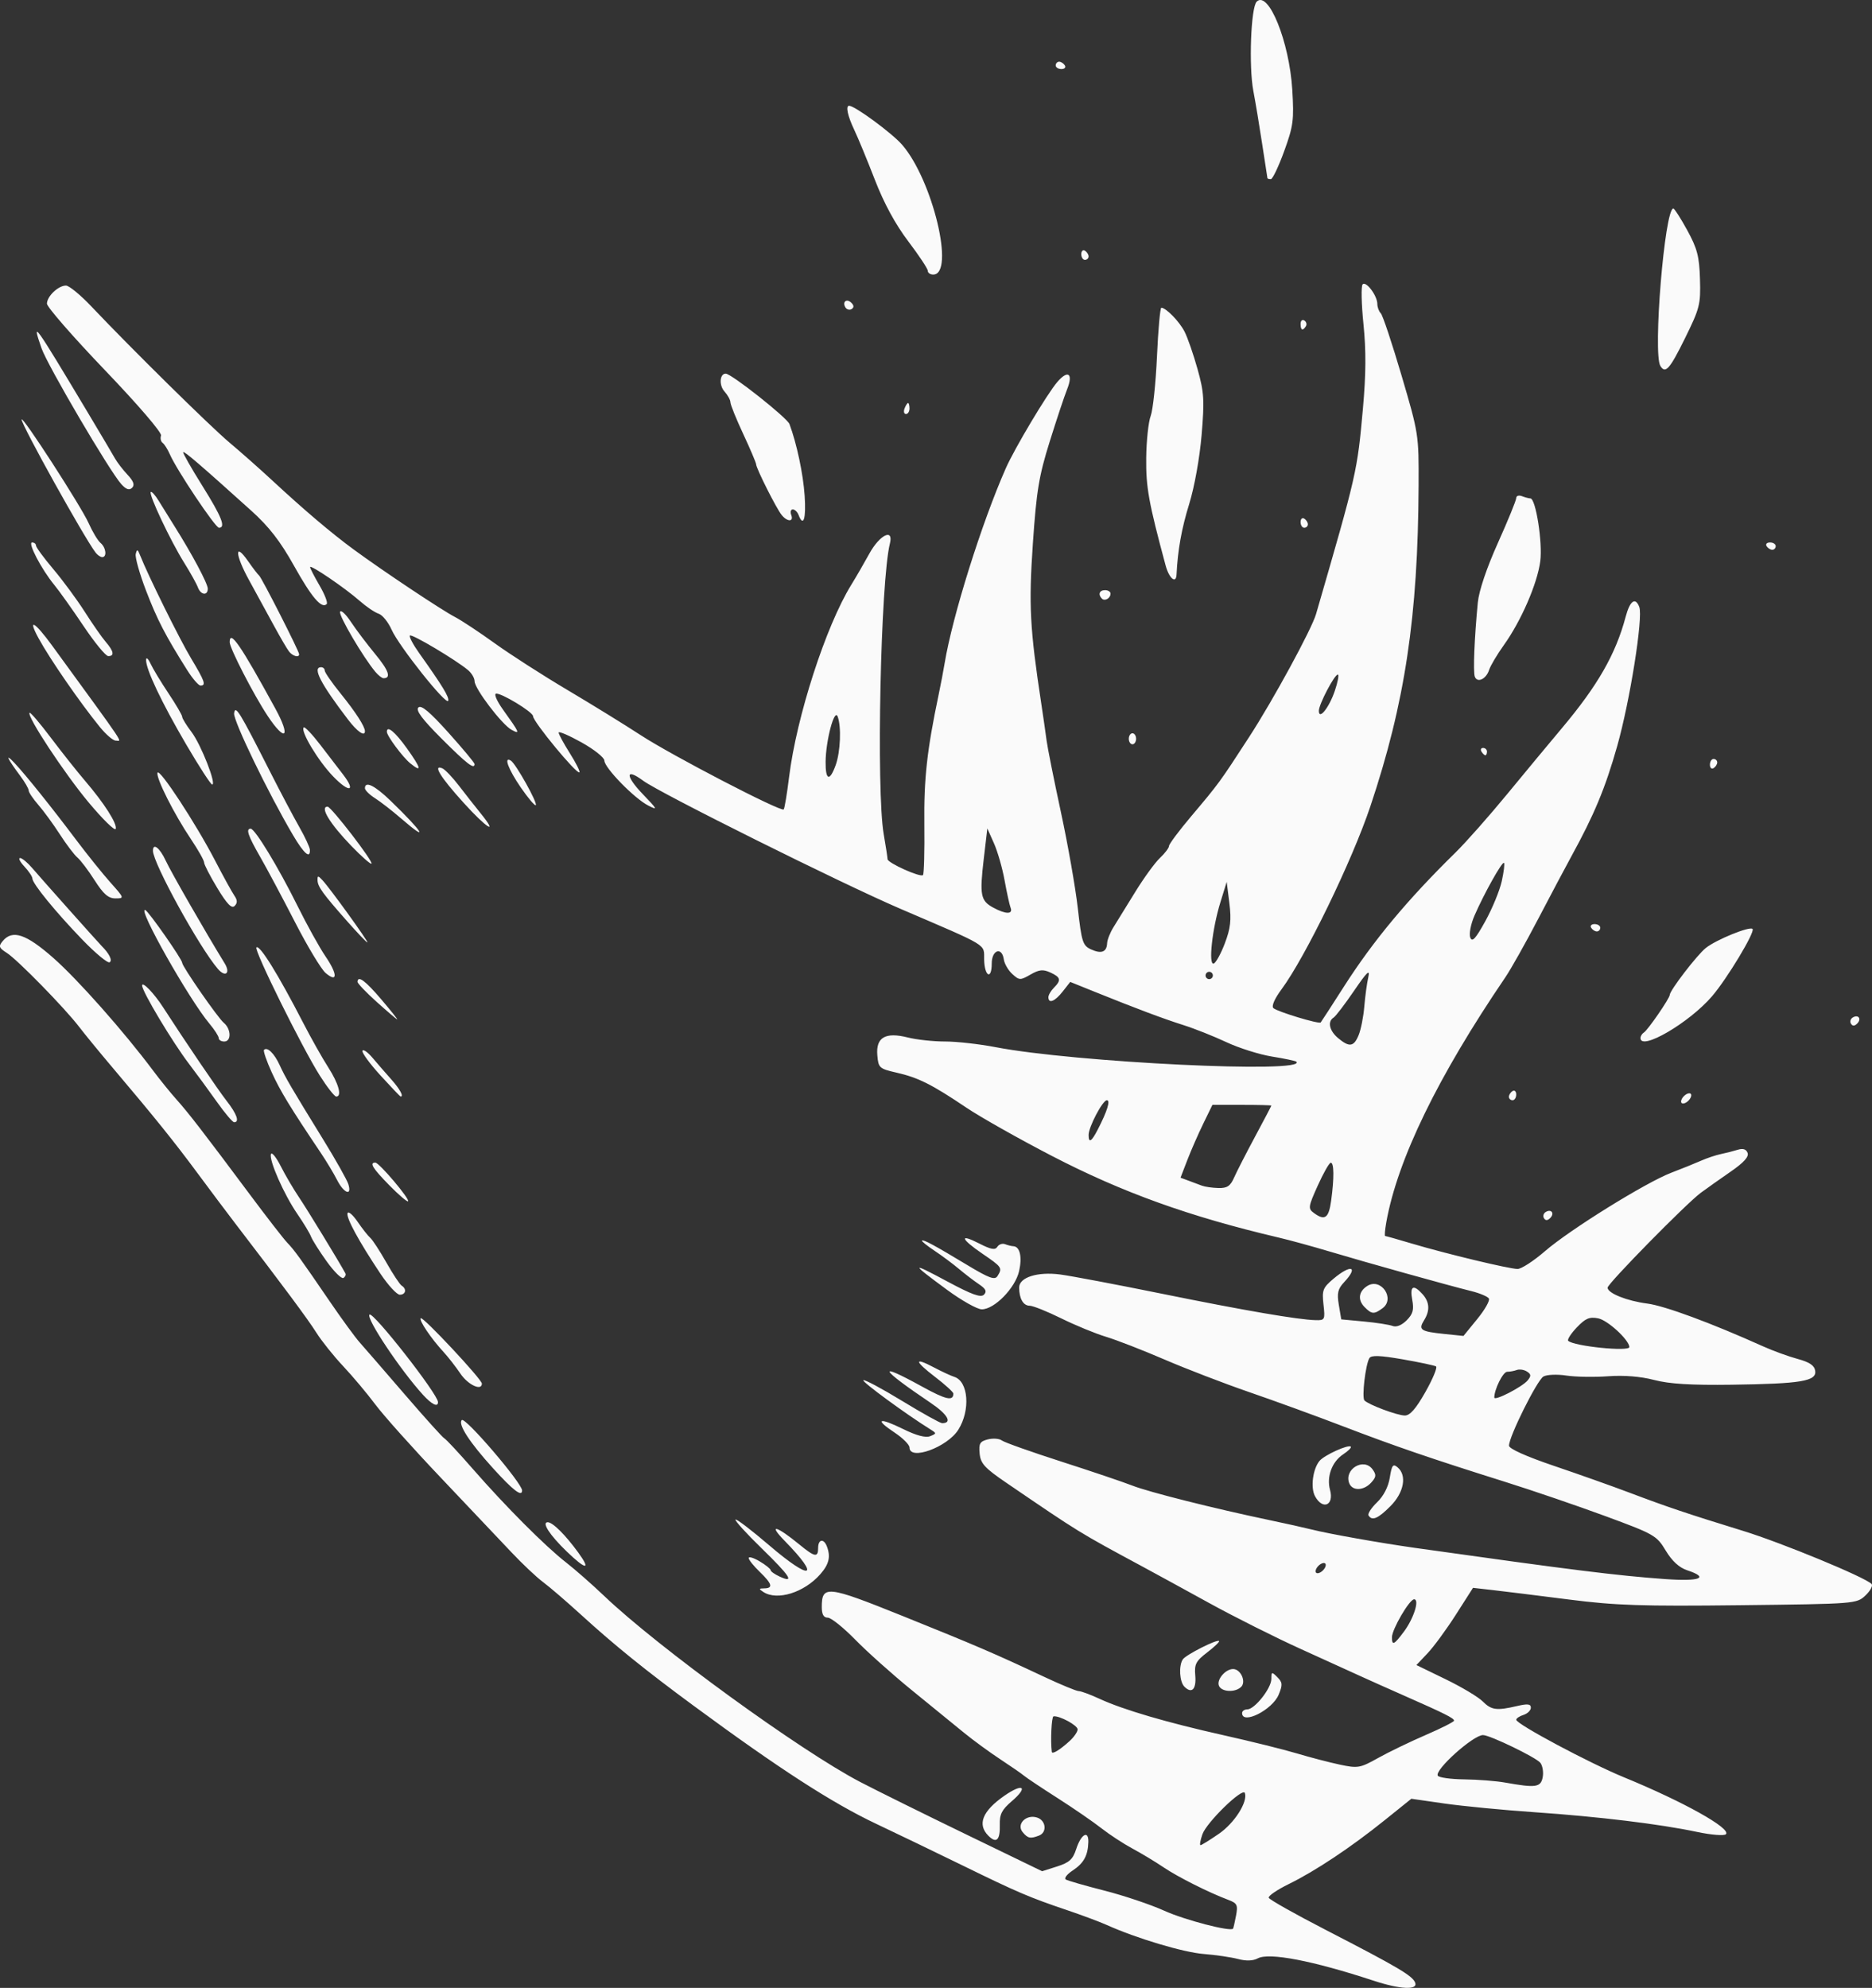 <?xml version="1.0" encoding="UTF-8" standalone="no"?>
<!-- Created with Inkscape (http://www.inkscape.org/) -->

<svg
   xmlns:dc="http://purl.org/dc/elements/1.1/"
   xmlns:cc="http://creativecommons.org/ns#"
   xmlns:rdf="http://www.w3.org/1999/02/22-rdf-syntax-ns#"
   xmlns:svg="http://www.w3.org/2000/svg"
   xmlns="http://www.w3.org/2000/svg"
   xmlns:sodipodi="http://sodipodi.sourceforge.net/DTD/sodipodi-0.dtd"
   xmlns:inkscape="http://www.inkscape.org/namespaces/inkscape"
   version="1.1"
   id="svg3767"
   width="650"
   height="690"
   viewBox="0 0 650 690"
   sodipodi:docname="fire_white.svg"
   inkscape:version="0.92.4 (5da689c313, 2019-01-14)">
  <rect x="0" y="0" width="650" height="690" fill="#333333" stroke="none"/>
  <defs
     id="defs3771" />
  <sodipodi:namedview
     pagecolor="#ffffff"
     bordercolor="#666666"
     borderopacity="1"
     objecttolerance="10"
     gridtolerance="10"
     guidetolerance="10"
     inkscape:pageopacity="0"
     inkscape:pageshadow="2"
     inkscape:window-width="1920"
     inkscape:window-height="1016"
     id="namedview3769"
     showgrid="false"
     inkscape:zoom="0.34291444"
     inkscape:cx="-104.37595"
     inkscape:cy="336.03589"
     inkscape:window-x="0"
     inkscape:window-y="27"
     inkscape:window-maximized="1"
     inkscape:current-layer="svg3767" />
  <path
     style="fill:#fafafa;fill-opacity:1;stroke-width:1.271"
     d="m 476.972,687.515 c -21.069,-6.937 -36.306,-9.877 -40.239,-7.764 -1.655,0.889 -4.055,0.969 -6.853,0.228 -2.368,-0.627 -7.732,-1.412 -11.92,-1.744 -7.071,-0.56 -23.357,-5.431 -33.664,-10.068 -2.424,-1.091 -8.691,-3.43 -13.926,-5.198 -12.975,-4.383 -17.094,-6.145 -36.168,-15.476 -9.074,-4.439 -22.545,-10.929 -29.937,-14.422 -15.326,-7.243 -33.712,-19.129 -63.432,-41.008 -16.72,-12.308 -27.481,-21.002 -38.974,-31.484 -5.084,-4.637 -11.079,-9.79 -13.323,-11.451 -2.243,-1.661 -7.221,-6.36 -11.061,-10.443 -3.84,-4.083 -14.859,-15.715 -24.487,-25.85 -9.627,-10.135 -19.823,-21.532 -22.656,-25.326 -2.834,-3.794 -7.862,-9.781 -11.175,-13.305 -3.312,-3.524 -7.504,-8.763 -9.315,-11.642 -2.905,-4.619 -11.466,-16.143 -28.184,-37.936 -2.792,-3.64 -8.651,-11.447 -13.021,-17.35 -8.131,-10.985 -14.958,-19.464 -29.504,-36.642 -4.543,-5.365 -9.788,-11.761 -11.656,-14.213 -4.925,-6.465 -21.43,-23.334 -25.118,-25.673 -2.737,-1.735 -2.927,-2.277 -1.431,-4.086 3.379,-4.087 8.118,-2.507 17.633,5.876 8.47,7.463 24.456,25.508 34.543,38.993 2.443,3.266 6.131,7.822 8.197,10.124 4.117,4.59 9.361,11.38 25.495,33.01 5.867,7.865 11.679,15.356 12.917,16.646 2.53,2.638 4.392,5.211 14.94,20.64 4.071,5.955 8.679,12.26 10.241,14.011 1.562,1.751 8.598,9.869 15.637,18.039 7.039,8.17 13.242,15.049 13.786,15.285 0.543,0.236 4.993,5.015 9.888,10.62 11.379,13.029 25.117,26.8 32.351,32.43 3.115,2.424 9.09,7.674 13.278,11.666 18.676,17.801 68.108,53.703 88.834,64.519 5.584,2.914 22.085,11.078 36.669,18.142 l 26.517,12.844 5.21,-1.655 c 4.225,-1.342 5.478,-2.487 6.627,-6.057 1.666,-5.175 4.333,-6.692 4.204,-2.392 -0.141,4.691 -1.6,7.33 -5.456,9.868 -1.969,1.296 -3.036,2.694 -2.371,3.107 0.665,0.412 6.705,2.15 13.422,3.86 6.718,1.711 16.079,4.859 20.803,6.995 7.119,3.219 22.989,7.348 23.851,6.205 0.131,-0.173 0.594,-2.196 1.031,-4.495 0.704,-3.713 0.405,-4.327 -2.673,-5.488 -6.893,-2.6 -17.532,-7.948 -22.502,-11.311 -2.792,-1.889 -7.646,-4.816 -10.787,-6.503 -3.141,-1.688 -7.995,-4.863 -10.787,-7.056 -2.792,-2.193 -9.645,-6.906 -15.229,-10.474 -5.584,-3.567 -10.814,-7.053 -11.622,-7.745 -0.808,-0.693 -4.52,-3.262 -8.249,-5.711 -3.728,-2.448 -9.444,-6.631 -12.701,-9.294 -3.257,-2.663 -11.38,-9.283 -18.052,-14.711 -6.672,-5.428 -15.494,-13.31 -19.606,-17.514 -4.112,-4.204 -8.409,-7.645 -9.55,-7.645 -1.439,0 -2.074,-1.122 -2.074,-3.665 0,-7.676 1.822,-7.478 27.969,3.048 25.515,10.272 32.003,13.059 49.2,21.138 5.799,2.724 11.224,4.966 12.056,4.981 0.832,0.015 4.082,1.217 7.223,2.671 8.168,3.78 23.4,8.249 43.148,12.66 9.423,2.105 20.844,4.94 25.381,6.301 4.537,1.361 11.24,3.108 14.896,3.884 6.283,1.332 7.013,1.205 13.325,-2.321 3.673,-2.052 11.104,-5.64 16.513,-7.975 5.409,-2.334 9.831,-4.571 9.825,-4.97 -0.011,-0.846 -3.239,-2.464 -17.122,-8.583 -5.584,-2.461 -12.437,-5.522 -15.229,-6.802 -2.792,-1.28 -12.215,-5.564 -20.939,-9.519 -8.725,-3.955 -23.002,-11.117 -31.726,-15.915 -8.725,-4.798 -19.147,-10.493 -23.16,-12.656 -22.311,-12.022 -21.66,-11.621 -47.272,-29.083 -7.542,-5.141 -8.943,-6.675 -9.278,-10.152 -0.336,-3.488 0.09,-4.218 2.872,-4.919 1.796,-0.453 3.973,-0.283 4.836,0.377 0.863,0.66 10.136,3.954 20.606,7.32 10.47,3.366 21.606,7.128 24.747,8.361 5.706,2.24 28.422,7.953 47.59,11.969 5.584,1.17 12.151,2.631 14.594,3.248 6.061,1.529 23.865,4.691 36.168,6.423 54.566,7.683 69.978,9.603 86.613,10.792 12.188,0.871 15.487,-0.46 7.608,-3.071 -2.744,-0.909 -5.232,-3.198 -7.411,-6.818 -3.151,-5.237 -3.97,-5.704 -20.933,-11.953 -9.709,-3.577 -25.362,-8.926 -34.785,-11.886 -25.724,-8.083 -38.28,-12.386 -56.473,-19.357 -9.074,-3.477 -23.636,-8.78 -32.361,-11.785 -8.725,-3.005 -21.995,-8.108 -29.49,-11.338 -7.495,-3.231 -16.632,-6.781 -20.305,-7.89 -3.673,-1.109 -10.675,-3.989 -15.561,-6.401 -4.886,-2.412 -9.822,-4.384 -10.968,-4.384 -2.196,9.3e-4 -3.626,-2.49 -3.626,-6.317 0,-3.519 6.368,-5.547 14.214,-4.527 3.699,0.481 19.575,3.484 35.28,6.672 28.791,5.846 47.324,9.03 53.462,9.184 3.189,0.08 3.307,-0.155 2.716,-5.417 -0.559,-4.974 -0.23,-5.828 3.426,-8.916 6.143,-5.188 8.871,-4.322 3.721,1.18 -2.17,2.318 -2.509,3.783 -1.822,7.866 l 0.845,5.018 7.865,0.737 c 4.326,0.405 8.814,1.102 9.973,1.549 1.298,0.5 3.164,-0.25 4.862,-1.954 2.187,-2.195 2.588,-3.661 1.944,-7.104 -0.901,-4.818 0.369,-5.537 3.549,-2.009 2.49,2.762 2.672,5.703 0.562,9.094 -2.055,3.303 -1.2,3.894 6.84,4.727 l 6.838,0.708 4.796,-5.875 c 2.638,-3.231 4.451,-6.435 4.029,-7.121 -0.422,-0.685 -3.17,-1.839 -6.107,-2.565 -7.774,-1.919 -36.608,-9.972 -49.122,-13.718 -5.933,-1.776 -13.928,-3.967 -17.767,-4.868 -30.99,-7.275 -54.212,-15.629 -78.682,-28.305 -11.517,-5.966 -24.937,-13.54 -29.823,-16.831 -11.91,-8.021 -16.585,-10.366 -24.112,-12.089 -6.059,-1.387 -6.363,-1.661 -6.734,-6.057 -0.525,-6.21 2.791,-8.136 10.604,-6.162 3.027,0.765 8.82,1.391 12.873,1.391 4.053,1.2e-4 11.938,0.88 17.522,1.956 27.638,5.323 108.654,9.233 104.478,5.041 -0.263,-0.264 -4.046,-1.057 -8.406,-1.762 -4.36,-0.705 -11.484,-2.948 -15.831,-4.986 -4.347,-2.037 -11.045,-4.701 -14.884,-5.918 -7.119,-2.258 -16.357,-5.725 -31.109,-11.677 l -8.266,-3.335 -2.614,3.335 c -2.704,3.451 -4.967,4.348 -4.967,1.97 0,-0.751 0.857,-2.225 1.904,-3.275 2.632,-2.642 2.399,-3.641 -1.238,-5.304 -2.52,-1.152 -3.882,-1.01 -6.883,0.718 -3.542,2.041 -3.877,2.031 -6.305,-0.174 -1.41,-1.281 -2.739,-3.559 -2.953,-5.062 -0.643,-4.524 -4.195,-3.35 -4.195,1.386 0,5.845 -2.517,4.548 -2.64,-1.36 -0.116,-5.567 2.089,-4.232 -29.087,-17.617 -20.583,-8.837 -83.557,-40.186 -89.327,-44.468 -6.203,-4.603 -6.241,-1.692 -0.062,4.724 5.089,5.284 5.264,5.66 1.824,3.897 -4.843,-2.482 -15.195,-13.096 -15.214,-15.599 -0.008,-1.046 -3.584,-3.888 -7.946,-6.317 -4.362,-2.429 -7.932,-3.961 -7.932,-3.404 0,0.557 1.742,3.77 3.872,7.141 2.13,3.371 3.635,6.367 3.344,6.658 -0.866,0.87 -16.1,-17.568 -16.1,-19.486 0,-1.448 -11.368,-8.316 -12.911,-7.8 -0.658,0.22 0.438,2.682 2.437,5.471 5.885,8.211 6.104,8.723 3.025,7.07 -3.338,-1.793 -12.856,-14.293 -12.856,-16.884 0,-1.054 -0.999,-2.767 -2.221,-3.806 -4.113,-3.501 -19.582,-12.71 -20.24,-12.05 -0.359,0.36 1.105,3.125 3.252,6.145 8.102,11.393 10.462,15.268 10.052,16.504 -0.598,1.801 -17.12,-18.946 -19.668,-24.697 -1.162,-2.622 -3.184,-5.109 -4.494,-5.526 -1.31,-0.417 -4.242,-2.399 -6.517,-4.403 -5.126,-4.518 -17.272,-12.787 -17.272,-11.76 0,0.416 1.478,3.289 3.285,6.383 1.806,3.094 2.921,5.99 2.477,6.436 -1.75,1.757 -5.216,-2.306 -11.377,-13.336 -4.718,-8.447 -8.667,-13.539 -14.758,-19.028 -17.641,-15.897 -23.302,-20.765 -23.695,-20.371 -0.224,0.225 2.747,5.451 6.602,11.613 6.79,10.856 8.294,14.637 5.819,14.637 -1.264,0 -14.659,-20.016 -17.026,-25.441 -0.772,-1.77 -1.914,-3.582 -2.536,-4.026 -0.623,-0.444 -0.87,-1.591 -0.55,-2.547 0.334,-0.999 -7.969,-10.667 -19.516,-22.721 -11.054,-11.54 -20.098,-21.912 -20.098,-23.048 0,-2.535 3.937,-6.283 6.6,-6.283 1.077,0 5.03,3.241 8.783,7.201 14.088,14.865 41.34,41.713 48.069,47.358 3.839,3.22 10.406,9.03 14.594,12.911 11.375,10.541 20.757,18.494 28.554,24.206 10.295,7.543 30.498,20.999 35.103,23.381 2.206,1.141 8.403,5.238 13.772,9.104 5.368,3.866 16.698,11.141 25.177,16.167 8.479,5.026 19.985,12.118 25.569,15.761 10.742,7.008 48.654,26.687 49.594,25.743 0.305,-0.306 1.149,-5.376 1.877,-11.266 2.587,-20.949 12.759,-52.383 21.577,-66.678 1.703,-2.76 4.523,-7.625 6.268,-10.811 3.599,-6.571 8.52,-8.982 7.15,-3.503 -3.219,12.874 -4.766,85.699 -2.143,100.852 0.728,4.203 1.327,8.105 1.331,8.669 0.009,1.301 11.411,6.422 12.303,5.526 0.365,-0.366 0.577,-8.306 0.471,-17.644 -0.178,-15.772 0.911,-25.641 4.961,-44.953 0.735,-3.503 1.666,-8.375 2.07,-10.827 2.691,-16.349 12.859,-48.769 21.261,-67.792 3.052,-6.91 14.331,-25.8 17.868,-29.924 3.745,-4.368 5.619,-2.962 3.401,2.552 -0.905,2.25 -3.618,10.396 -6.028,18.102 -3.752,11.996 -4.593,17.085 -5.847,35.383 -1.469,21.439 -1.041,29.568 2.932,55.69 0.693,4.554 1.518,10.286 1.835,12.737 0.316,2.452 2.553,13.629 4.969,24.838 2.417,11.209 5.053,26.189 5.858,33.288 1.341,11.826 1.727,13.029 4.607,14.346 3.6,1.646 5.45,0.926 5.584,-2.173 0.051,-1.185 1.05,-3.689 2.221,-5.566 1.17,-1.877 4.568,-7.377 7.549,-12.223 2.982,-4.846 6.836,-10.145 8.566,-11.776 1.73,-1.631 3.145,-3.498 3.145,-4.148 0,-0.651 3.456,-5.279 7.68,-10.286 9.758,-11.567 9.802,-11.626 20.162,-27.573 8.337,-12.832 21.676,-37.345 23.22,-42.67 14.21,-49.01 14.305,-49.43 16.272,-71.33 1.066,-11.875 1.119,-20.162 0.186,-29.296 -0.716,-7.006 -0.847,-13.216 -0.292,-13.8 1.202,-1.266 5.11,3.953 5.11,6.823 0,1.105 0.539,2.554 1.198,3.219 0.659,0.666 3.901,10.381 7.205,21.59 5.947,20.176 6.006,20.558 5.924,38.212 -0.212,45.47 -4.716,75.412 -16.741,111.308 -6.337,18.916 -22.578,52.367 -30.844,63.529 -2.445,3.302 -3.554,5.867 -2.831,6.546 1.293,1.214 15.828,5.62 16.418,4.977 0.199,-0.217 3.842,-5.839 8.096,-12.494 10.125,-15.84 22.029,-30.135 38.717,-46.492 3.574,-3.503 11.635,-12.612 17.914,-20.243 6.279,-7.631 14.843,-17.948 19.031,-22.927 12.452,-14.805 18.684,-25.691 22.136,-38.668 1.484,-5.578 3.378,-6.936 4.733,-3.392 1.377,3.602 -3.228,32.597 -7.67,48.292 -4.105,14.504 -7.968,23.797 -15.884,38.212 -1.924,3.503 -7.094,13.247 -11.49,21.654 -4.396,8.407 -9.553,17.578 -11.46,20.38 -23.433,34.436 -37.437,63.238 -41.339,85.023 -0.471,2.627 -0.647,4.777 -0.393,4.777 0.254,0 4.458,1.191 9.342,2.646 11.792,3.514 33.662,8.766 36.626,8.794 1.301,0.013 5.584,-2.765 9.518,-6.172 8.643,-7.486 35.129,-23.921 43.938,-27.264 3.499,-1.328 8.076,-3.175 10.169,-4.105 2.094,-0.93 5.235,-1.983 6.98,-2.341 1.745,-0.358 4.379,-1.029 5.853,-1.493 1.808,-0.568 2.921,-0.212 3.42,1.093 0.507,1.326 -1.337,3.368 -5.853,6.484 -3.626,2.502 -8.306,5.813 -10.4,7.359 -5.048,3.727 -32.361,31.524 -32.361,32.934 0,1.914 6.726,4.61 13.748,5.511 6.045,0.775 22.16,6.724 40.187,14.835 3.49,1.57 8.915,3.547 12.056,4.392 4.114,1.107 5.818,2.257 6.096,4.114 0.538,3.601 -4.862,4.503 -28.939,4.833 -14.169,0.194 -21.714,-0.266 -26.977,-1.646 -4.698,-1.231 -10.424,-1.691 -16.038,-1.288 -4.803,0.345 -11.324,0.232 -14.493,-0.25 -3.168,-0.483 -6.727,-0.335 -7.908,0.329 -2.209,1.241 -12.022,20.946 -11.964,24.024 0.02,1.058 6.02,3.75 15.546,6.975 8.532,2.888 20.367,7.088 26.3,9.332 13.044,4.935 20.264,7.363 39.341,13.232 13.484,4.148 42.294,16.035 44.687,18.437 0.568,0.57 -0.372,2.361 -2.088,3.98 -3.103,2.926 -3.361,2.946 -43.482,3.409 -34.149,0.395 -43.291,0.092 -59.397,-1.963 -10.47,-1.336 -22.269,-2.798 -26.221,-3.249 l -7.186,-0.82 -5.951,9.312 c -3.273,5.122 -7.696,11.152 -9.829,13.401 l -3.878,4.089 10.118,4.911 c 5.565,2.701 11.365,6.163 12.89,7.694 3.031,3.042 4.812,3.282 11.973,1.613 3.664,-0.854 4.759,-0.72 4.759,0.581 0,0.93 -1.142,2.054 -2.538,2.499 -1.396,0.445 -2.538,1.205 -2.538,1.69 0,1.492 25.366,15.031 37.437,19.982 20.618,8.456 37.34,17.797 35.362,19.753 -0.606,0.599 -5.08,0.243 -9.981,-0.794 -13.017,-2.754 -34.133,-5.314 -56.473,-6.848 -10.819,-0.743 -24.868,-2.098 -31.221,-3.011 l -11.55,-1.66 -9.254,7.44 c -11.778,9.47 -24.017,17.615 -33.334,22.184 -4.022,1.972 -7.14,4.105 -6.93,4.738 0.21,0.633 9.212,5.702 20.003,11.264 24.895,12.831 29.933,15.805 30.853,18.212 1.011,2.645 -5.197,2.351 -14.406,-0.681 z m -53.72,-51.021 c 5.398,-3.728 10.037,-11.013 9.001,-14.135 -0.691,-2.082 -13.313,10.186 -14.757,14.342 -0.719,2.069 -1.011,3.762 -0.65,3.762 0.361,0 3.244,-1.786 6.406,-3.97 z m 112.407,-19.593 c 0.333,-1.751 -0.028,-4.005 -0.804,-5.01 -1.435,-1.86 -17.519,-9.64 -19.928,-9.64 -3.403,0 -16.905,12.131 -15.693,14.099 0.402,0.652 4.551,1.228 9.221,1.28 4.67,0.052 11.061,0.553 14.202,1.114 10.616,1.896 12.335,1.652 13.001,-1.844 z M 371.323,604.388 c 1.57,-1.419 2.855,-3.27 2.855,-4.114 0,-1.406 -6.342,-4.831 -8.376,-4.523 -0.682,0.103 -1.088,8.461 -0.598,12.308 0.123,0.97 2.679,-0.563 6.119,-3.671 z m 116.205,-38.119 c 3.387,-4.567 5.442,-11.145 3.482,-11.145 -1.609,0 -7.692,10.414 -7.692,13.168 0,3.017 0.734,2.664 4.21,-2.023 z m -27.292,-22.529 c 0.317,-0.955 -0.159,-1.433 -1.11,-1.115 -0.916,0.306 -1.915,1.31 -2.221,2.229 -0.317,0.955 0.159,1.433 1.11,1.115 0.916,-0.306 1.915,-1.31 2.221,-2.229 z m 34.715,-60.61 c 2.56,-4.527 4.21,-8.507 3.666,-8.844 -0.543,-0.337 -5.771,-1.446 -11.617,-2.464 -7.81,-1.36 -10.864,-1.47 -11.514,-0.414 -1.356,2.201 -2.696,13.709 -1.712,14.697 1.512,1.518 11.339,5.188 13.985,5.223 1.811,0.024 3.871,-2.324 7.193,-8.198 z m 35.48,-3.986 c 1.275,-1.542 1.229,-2.138 -0.24,-3.076 -1.002,-0.64 -2.583,-0.883 -3.512,-0.54 -0.93,0.343 -2.444,0.624 -3.366,0.624 -1.429,0 -4.462,6.081 -4.462,8.946 0,1.317 9.686,-3.663 11.58,-5.954 z m 35.323,-11.59 c -0.135,-2.509 -7.503,-9.286 -10.815,-9.947 -3.034,-0.606 -4.42,-0.018 -7.443,3.155 -2.043,2.145 -3.384,4.232 -2.979,4.637 1.877,1.884 21.329,3.857 21.237,2.155 z M 462.206,416.744 c 1.078,-7.894 1.019,-13.206 -0.145,-13.154 -0.523,0.023 -2.551,3.592 -4.505,7.931 -3.331,7.394 -3.415,7.991 -1.344,9.511 3.801,2.789 5.16,1.817 5.994,-4.288 z m -33.717,-7.974 c 0.896,-2.032 4.176,-8.436 7.29,-14.232 3.113,-5.796 5.661,-10.65 5.661,-10.787 0,-0.137 -4.604,-0.248 -10.23,-0.248 h -10.23 l -3.179,6.52 c -1.748,3.586 -4.24,9.273 -5.537,12.638 l -2.358,6.119 2.759,1.023 c 1.518,0.562 3.616,1.346 4.663,1.742 1.047,0.396 3.62,0.764 5.718,0.82 3.036,0.08 4.147,-0.654 5.444,-3.593 z m -47.334,-16.678 c 3.324,-6.451 4.489,-10.199 3.171,-10.199 -1.457,0 -6.34,9.28 -6.34,12.05 0,2.956 0.989,2.378 3.168,-1.851 z m 90.599,-32.808 c 0.789,-1.927 1.67,-6.379 1.959,-9.894 0.289,-3.515 0.913,-8.101 1.387,-10.19 0.671,-2.955 -0.426,-1.912 -4.938,4.699 -3.19,4.674 -6.389,8.863 -7.109,9.31 -2.178,1.351 -1.477,4.571 1.546,7.102 3.925,3.286 5.48,3.063 7.154,-1.027 z m -50.619,-20.698 c 0,-0.701 -0.571,-1.274 -1.269,-1.274 -0.698,0 -1.269,0.573 -1.269,1.274 0,0.701 0.571,1.274 1.269,1.274 0.698,0 1.269,-0.573 1.269,-1.274 z m 4.161,-11.166 c 1.98,-5.229 2.299,-8.079 1.565,-13.944 l -0.923,-7.371 -2.204,7.128 c -2.837,9.178 -4.22,21.861 -2.313,21.223 0.763,-0.255 2.507,-3.422 3.876,-7.037 z m 96.137,-21.504 c 0.722,-3.234 1.077,-6.117 0.789,-6.406 -0.617,-0.619 -6.93,10.653 -10.255,18.309 -1.28,2.948 -1.936,6.352 -1.463,7.591 0.667,1.745 1.834,0.479 5.237,-5.684 2.408,-4.361 4.97,-10.576 5.692,-13.81 z m -170.525,9.185 c -0.385,-1.007 -1.326,-5.296 -2.091,-9.53 -0.765,-4.234 -2.426,-10.02 -3.692,-12.858 l -2.301,-5.159 -1.238,10.549 c -1.478,12.598 -1.106,14.535 3.248,16.91 4.343,2.369 6.961,2.407 6.075,0.087 z m -60.741,-49.528 c 1.664,-4.618 2.017,-13.378 0.681,-16.874 -1.119,-2.926 -4.1,8.273 -4.177,15.691 -0.067,6.487 1.406,6.985 3.496,1.183 z M 463.478,239.792 c 1.055,-3.109 1.524,-5.653 1.042,-5.653 -1.168,0 -6.591,10.353 -6.587,12.575 0.007,3.372 3.553,-1.055 5.545,-6.922 z M 343.189,637.201 c -3.937,-3.952 -2.087,-8.58 5.556,-13.895 6.482,-4.509 8.421,-3.12 2.602,1.864 -3.495,2.994 -4.301,4.573 -4.197,8.229 0.15,5.322 -1.177,6.596 -3.961,3.802 z m 11.901,-1.258 c -2.277,-2.753 1.193,-6.285 4.988,-5.076 3.135,0.999 3.581,5.157 0.672,6.278 -2.995,1.153 -3.866,0.968 -5.66,-1.201 z m 76.196,-41.333 c 0,-0.701 0.806,-1.274 1.791,-1.274 2.557,0 8.362,-7.331 8.362,-10.561 0,-2.529 0.149,-2.573 2.092,-0.623 1.805,1.812 1.868,2.643 0.456,6.065 -2.183,5.289 -12.7,10.582 -12.7,6.392 z m -20.035,-9.155 c -1.697,-1.703 -2.028,-7.233 -0.568,-9.465 1.041,-1.59 11.905,-7.093 12.609,-6.387 0.247,0.248 -1.604,2.022 -4.112,3.942 -3.947,3.022 -4.507,4.1 -4.159,8.018 0.425,4.784 -1.205,6.466 -3.77,3.892 z m 11.976,-0.361 c -0.817,-2.137 2.288,-5.769 4.933,-5.769 2.625,0 4.615,4.366 2.813,6.174 -2.069,2.077 -6.894,1.824 -7.746,-0.405 z M 265.04,552.576 c -1.627,-1.055 -1.581,-1.238 0.317,-1.254 3.183,-0.028 2.757,-1.575 -1.586,-5.751 -2.094,-2.014 -3.807,-4.159 -3.807,-4.768 0,-0.609 1.713,-0.092 3.807,1.15 2.094,1.241 3.807,2.615 3.807,3.052 0,0.437 1.428,1.448 3.173,2.246 5.297,2.423 3.63,-0.167 -6.386,-9.914 -5.257,-5.117 -9.297,-9.566 -8.976,-9.887 0.32,-0.322 5.609,3.721 11.753,8.982 14.513,12.43 18.019,11.396 5.336,-1.573 -5.982,-6.117 -2.896,-5.316 5.225,1.355 5.229,4.296 6.373,4.489 6.373,1.078 0,-3.037 1.949,-3.379 3.037,-0.533 1.37,3.582 0.752,6.194 -2.282,9.652 -5.611,6.393 -14.953,9.304 -19.79,6.166 z M 196.806,538.556 c -5.924,-5.714 -8.834,-10.181 -6.63,-10.181 1.728,0 6.101,4.336 10.598,10.508 4.547,6.241 2.684,6.088 -3.968,-0.327 z m 278.383,-12.534 c -0.365,-0.593 0.963,-2.643 2.951,-4.555 2.276,-2.189 3.918,-5.374 4.432,-8.601 0.69,-4.329 1.106,-4.883 2.685,-3.568 3.339,2.781 2.254,8.754 -2.446,13.472 -4.347,4.363 -6.398,5.238 -7.621,3.252 z m -18.604,-6.719 c -1.58,-2.964 -0.75,-9.403 1.576,-12.216 1.652,-1.998 10.013,-5.801 10.868,-4.943 0.302,0.303 -0.885,1.495 -2.638,2.648 -3.899,2.564 -5.829,7.775 -4.576,12.356 1.48,5.412 -2.597,7.092 -5.23,2.154 z m -285.438,-9.716 c -8.146,-8.98 -12.208,-15.256 -10.793,-16.676 1.165,-1.17 20.929,21.904 20.929,24.434 0,2.373 -3.093,0.005 -10.135,-7.758 z m 297.335,5.24 c -1.862,-4.871 5.042,-8.999 8.079,-4.831 1.393,1.912 1.324,2.651 -0.43,4.597 -2.599,2.882 -6.59,3.005 -7.649,0.234 z M 315.802,502.432 c 0,-0.958 -2.337,-3.293 -5.193,-5.19 -7.114,-4.725 -5.484,-5.387 2.991,-1.215 4.579,2.254 7.799,3.109 9.352,2.482 2.304,-0.93 2.304,-0.996 0.015,-2.422 -8.4,-5.235 -23.73,-16.472 -23.198,-17.005 0.351,-0.353 6.374,2.856 13.384,7.131 7.01,4.275 13.295,7.772 13.967,7.772 3.674,0 1.961,-3.041 -3.961,-7.031 -17.731,-11.946 -19.136,-14.559 -3.067,-5.708 8.366,4.608 10.938,5.19 10.938,2.473 0,-0.508 -2.843,-3.1 -6.317,-5.76 -7.266,-5.562 -7.458,-7.043 -0.429,-3.322 2.663,1.41 5.85,2.886 7.082,3.28 4.898,1.567 5.648,11.587 1.374,18.357 -3.84,6.082 -16.939,10.844 -16.939,6.159 z M 146.84,484.112 c -7.839,-8.609 -19.802,-26.545 -18.546,-27.806 1.192,-1.197 23.746,27.585 23.785,30.353 0.028,1.919 -2.125,0.872 -5.239,-2.547 z m 13.044,-7.299 c -1.648,-2.429 -4.283,-5.809 -5.856,-7.513 -4.342,-4.702 -8.633,-11.052 -7.94,-11.748 0.718,-0.72 21.233,21.21 21.233,22.697 0,2.682 -4.787,0.47 -7.438,-3.436 z m 313.943,-23.107 c -2.474,-2.483 -2.102,-5.432 0.925,-7.345 4.742,-2.998 9.811,4.415 5.289,7.734 -2.944,2.161 -3.722,2.112 -6.213,-0.389 z m -145.014,-6.024 c -12.77,-9.391 -12.749,-9.782 0.157,-2.86 8.529,4.574 11.611,5.68 12.691,4.553 1.066,-1.113 0.633,-2.021 -1.717,-3.596 -1.728,-1.159 -4.869,-3.56 -6.98,-5.334 -2.11,-1.775 -5.944,-4.628 -8.519,-6.34 -2.575,-1.712 -4.516,-3.28 -4.313,-3.483 0.471,-0.472 4.17,1.523 15.769,8.505 7.559,4.55 9.527,5.266 10.45,3.802 1.776,-2.817 1.565,-3.134 -5.136,-7.696 -7.677,-5.227 -8.318,-7.253 -1.13,-3.573 3.991,2.044 5.48,2.311 6.217,1.114 0.533,-0.865 1.74,-1.276 2.683,-0.913 0.943,0.363 2.234,0.682 2.869,0.708 2.278,0.095 3.113,3.682 2.008,8.623 -1.313,5.867 -8.597,13.321 -12.979,13.281 -1.581,-0.014 -7.013,-3.07 -12.071,-6.79 z m -196.737,-5.603 c -7.519,-11.277 -11.931,-19.393 -11.405,-20.977 0.263,-0.791 1.818,0.524 3.456,2.923 1.638,2.399 3.635,4.934 4.437,5.635 0.802,0.701 3.318,4.557 5.592,8.571 2.273,4.013 4.669,7.63 5.325,8.036 1.835,1.138 1.411,3.136 -0.665,3.136 -1.021,0 -4.054,-3.296 -6.74,-7.324 z m -18.657,-4.265 c -2.557,-3.572 -5.003,-7.442 -5.434,-8.599 -0.432,-1.157 -2.561,-4.683 -4.73,-7.835 -4.65,-6.755 -9.903,-18.656 -9.178,-20.791 0.28,-0.825 1.82,1.08 3.421,4.232 1.602,3.153 4.465,8.025 6.363,10.827 2.744,4.051 13.879,22.297 16.077,26.342 0.259,0.477 -0.056,1.194 -0.699,1.593 -0.644,0.399 -3.262,-2.197 -5.819,-5.77 z m 422.687,-14.961 c -0.439,-0.713 -0.18,-1.68 0.576,-2.149 1.951,-1.21 3.21,0.448 1.581,2.082 -0.911,0.915 -1.621,0.937 -2.157,0.067 z m -400.904,-11.417 c -5.825,-5.936 -7.033,-7.888 -4.881,-7.888 1.341,0 12.089,12.692 11.364,13.419 -0.292,0.293 -3.21,-2.196 -6.483,-5.531 z m -18.15,-1.838 c -1.161,-2.277 -3.653,-6.432 -5.537,-9.235 -10.769,-16.016 -14.204,-21.647 -17.161,-28.137 -1.806,-3.963 -3.012,-7.479 -2.679,-7.813 1.13,-1.134 3.565,1.22 5.396,5.217 2.041,4.455 4.008,7.815 15.224,26.019 4.285,6.954 8.178,13.869 8.652,15.366 1.352,4.275 -1.525,3.228 -3.894,-1.418 z M 75.277,382.42 c -2.771,-3.914 -7.079,-9.789 -9.574,-13.056 -5.824,-7.625 -16.415,-25.307 -16.363,-27.319 0.04,-1.523 4.179,2.769 7.231,7.499 7.588,11.756 19.13,28.757 22.089,32.534 3.572,4.56 4.6,7.459 2.645,7.459 -0.545,0 -3.257,-3.203 -6.028,-7.117 z m 508.534,-0.605 c 0.305,-0.919 1.305,-1.923 2.221,-2.229 0.952,-0.318 1.428,0.159 1.11,1.115 -0.305,0.919 -1.305,1.923 -2.221,2.229 -0.952,0.318 -1.428,-0.159 -1.11,-1.115 z m -59.884,-1.119 c 0,-0.659 0.571,-1.553 1.269,-1.986 0.698,-0.433 1.269,0.106 1.269,1.199 0,1.092 -0.571,1.986 -1.269,1.986 -0.698,0 -1.269,-0.539 -1.269,-1.199 z M 111.018,373.296 c -6.115,-9.646 -22.888,-43.538 -21.992,-44.437 1.096,-1.1 7.531,9.275 16.304,26.286 2.71,5.254 6.585,12.132 8.613,15.285 3.652,5.678 4.892,10.19 2.802,10.19 -0.596,0 -3.173,-3.296 -5.727,-7.324 z m 21.087,-0.017 c -3.665,-4.014 -6.48,-7.853 -6.255,-8.53 0.225,-0.677 1.796,0.409 3.491,2.413 1.695,2.004 4.653,5.407 6.572,7.561 2.958,3.32 4.381,5.955 3.173,5.876 -0.174,-0.011 -3.316,-3.305 -6.981,-7.32 z M 75.95,360.338 c 0,-0.647 -1.456,-2.913 -3.236,-5.036 -7.151,-8.529 -25.229,-40.542 -22.263,-39.423 1.144,0.432 12.808,17.114 12.808,18.319 0,1.263 12.369,19.093 14.444,20.822 2.584,2.152 2.684,6.494 0.15,6.494 -1.047,0 -1.904,-0.529 -1.904,-1.176 z m 493.664,-0.023 c 0,-0.659 0.541,-1.534 1.202,-1.944 1.361,-0.844 8.951,-11.876 8.951,-13.01 0,-1.548 9.463,-13.873 12.528,-16.317 3.627,-2.892 15.224,-7.609 16.229,-6.601 0.978,0.982 -8.82,17.251 -14.077,23.376 -7.889,9.19 -24.832,19.08 -24.832,14.496 z m 73.093,-4.971 c -0.439,-0.713 -0.18,-1.68 0.576,-2.149 1.951,-1.21 3.21,0.448 1.581,2.082 -0.911,0.915 -1.621,0.937 -2.157,0.067 z m -511.896,-7.564 c -3.678,-3.305 -6.676,-6.44 -6.663,-6.965 0.062,-2.372 2.705,-0.426 8.218,6.05 3.28,3.853 5.776,6.987 5.548,6.965 -0.228,-0.022 -3.425,-2.745 -7.103,-6.05 z m -17.736,-10.036 c -1.526,-1.288 -6.308,-9.22 -10.626,-17.627 -4.318,-8.407 -9.763,-18.611 -12.1,-22.677 -4.261,-7.415 -5.068,-9.813 -3.296,-9.792 1.488,0.018 9.629,13.434 16.224,26.738 3.299,6.655 7.678,14.556 9.731,17.558 4.238,6.196 4.275,9.353 0.067,5.801 z m -37.411,-1.417 c -6.466,-7.509 -22.558,-36.77 -22.558,-41.02 0,-2.878 2.376,-1.026 4.46,3.475 1.831,3.955 13.7,24.624 20.442,35.598 2.114,3.442 0.265,4.977 -2.344,1.947 z M 28.588,326.161 c -9.357,-9.704 -17.33,-19.468 -17.348,-21.247 -0.007,-0.655 -1.254,-2.518 -2.772,-4.14 -1.518,-1.621 -2.192,-2.948 -1.498,-2.948 0.694,0 2.602,1.576 4.24,3.503 2.852,3.354 22.814,25.746 24.13,27.067 2.626,2.636 3.763,4.972 2.731,5.612 -0.659,0.409 -4.927,-3.122 -9.483,-7.848 z m 91.98,-6.362 c -8.53,-9.646 -10.265,-12.049 -10.313,-14.284 -0.035,-1.638 0.173,-1.638 1.706,0 2.614,2.792 16.2,21.608 15.602,21.608 -0.285,0 -3.433,-3.296 -6.995,-7.324 z m 431.913,2.229 c -0.431,-0.701 0.106,-1.274 1.194,-1.274 1.088,0 1.978,0.573 1.978,1.274 0,0.701 -0.537,1.274 -1.194,1.274 -0.657,0 -1.547,-0.573 -1.978,-1.274 z M 75.468,308.27 c -2.527,-4.175 -4.595,-8.176 -4.595,-8.889 0,-0.714 -2.06,-4.364 -4.577,-8.113 -5.892,-8.774 -12.192,-21.282 -11.607,-23.045 0.59,-1.776 13.273,17.561 19.966,30.439 2.856,5.495 5.873,10.979 6.705,12.185 1.106,1.604 1.135,2.573 0.108,3.604 -1.027,1.031 -2.64,-0.632 -6,-6.182 z m -42.604,-2.703 c -2.205,-3.449 -4.892,-7.007 -5.972,-7.906 -1.079,-0.899 -3.828,-4.526 -6.109,-8.059 -2.28,-3.533 -5.648,-8.143 -7.484,-10.245 -1.836,-2.102 -3.339,-4.34 -3.34,-4.975 -8.47e-4,-0.634 -1.327,-2.927 -2.947,-5.095 -4.476,-5.99 -5.445,-8.147 -2.021,-4.5 3.998,4.258 12.743,15.157 21.464,26.75 3.839,5.103 9.194,11.758 11.9,14.789 4.854,5.436 4.877,5.511 1.719,5.511 -2.447,0 -4.148,-1.479 -7.211,-6.271 z m 89.16,-11.912 c -7.516,-7.764 -11.09,-13.661 -8.28,-13.661 1.253,0 15.952,19.083 15.246,19.792 -0.288,0.289 -3.422,-2.47 -6.966,-6.131 z m -20.293,-3.79 C 93.118,275.261 80.934,250.066 81.287,247.589 c 0.429,-3.012 1.783,-0.814 12.505,20.304 3.557,7.006 8.103,15.603 10.103,19.106 2,3.503 3.668,7.085 3.708,7.961 0.15,3.291 -2.056,1.377 -5.873,-5.095 z m -70.992,-11.388 c -8.435,-10.107 -21.536,-29.993 -20.466,-31.067 0.269,-0.27 3.593,3.625 7.385,8.656 3.792,5.031 9.1,11.721 11.795,14.867 6.758,7.89 11.312,15.016 10.726,16.783 -0.271,0.815 -4.518,-3.343 -9.44,-9.239 z m 108.526,5.611 c -3.065,-2.652 -7.143,-5.818 -9.062,-7.035 -1.919,-1.217 -3.49,-2.773 -3.49,-3.458 0,-2.626 3.394,-0.972 8.883,4.331 11.419,11.03 13.677,14.822 3.669,6.162 z m 21.634,-5.526 c -7.977,-8.806 -10.743,-13.299 -7.311,-11.873 0.923,0.383 3.524,3.104 5.779,6.046 2.255,2.942 5.622,7.224 7.481,9.516 6.428,7.925 2.191,5.298 -5.95,-3.688 z m 19.927,-5.233 c -4.367,-6.364 -6.05,-10.932 -3.428,-9.306 1.701,1.055 9.352,14.729 8.641,15.443 -0.326,0.327 -2.672,-2.434 -5.212,-6.137 z m -65.124,-3.804 c -5.218,-5.397 -11.47,-15.795 -10.239,-17.03 0.351,-0.352 2.962,2.396 5.803,6.105 2.841,3.71 6.383,8.325 7.871,10.256 4.59,5.955 2.138,6.433 -3.435,0.669 z m -51.069,-11.15 c -8.517,-14.531 -13.998,-26.088 -13.91,-29.332 0.029,-1.051 0.72,-0.472 1.535,1.286 0.816,1.758 3.625,6.403 6.242,10.322 2.617,3.919 4.759,7.585 4.759,8.147 0,0.562 1.46,2.943 3.244,5.291 3.292,4.331 8.776,18.295 7.157,18.222 -0.486,-0.022 -4.549,-6.293 -9.028,-13.936 z m 77.811,6.564 c -2.648,-2.155 -8.117,-9.524 -8.117,-10.936 0,-2.336 2.861,0.026 6.948,5.735 4.997,6.981 5.364,8.616 1.169,5.202 z m 451.282,0.481 c 0,-1.092 0.571,-1.986 1.269,-1.986 0.698,0 1.269,0.539 1.269,1.199 0,0.659 -0.571,1.553 -1.269,1.986 -0.698,0.433 -1.269,-0.106 -1.269,-1.199 z m -440.339,-8.986 c -6.799,-6.79 -9.104,-9.871 -8.123,-10.856 0.982,-0.985 3.946,1.491 10.445,8.727 4.991,5.557 9.074,10.457 9.074,10.89 0,2.02 -2.612,0.013 -11.397,-8.761 z m 361.023,4.452 c -0.431,-0.701 -0.18,-1.274 0.56,-1.274 0.739,0 1.344,0.573 1.344,1.274 0,0.701 -0.252,1.274 -0.56,1.274 -0.308,0 -0.913,-0.573 -1.344,-1.274 z m -122.464,-4.458 c 0,-1.051 0.571,-1.911 1.269,-1.911 0.698,0 1.269,0.86 1.269,1.911 0,1.051 -0.571,1.911 -1.269,1.911 -0.698,0 -1.269,-0.86 -1.269,-1.911 z M 34.705,252.389 c -6.972,-8.567 -17.311,-23.526 -21.29,-30.805 -3.978,-7.275 -1.426,-5.886 4.74,2.58 26.49,36.373 24.168,32.903 22.019,32.903 -0.914,-3e-5 -3.374,-2.105 -5.468,-4.678 z m 58.194,-3.952 c -4.825,-7.278 -13.143,-23.431 -13.143,-25.525 0,-4.53 3.771,0.949 15.836,23.01 5.513,10.081 3.543,11.921 -2.693,2.515 z m 27.935,1.315 c -9.54,-12.493 -12.458,-18.16 -9.351,-18.16 0.698,0 1.269,0.521 1.269,1.157 0,0.636 2.478,4.219 5.508,7.961 5.191,6.413 8.452,11.463 8.452,13.089 0,2.016 -2.631,0.204 -5.877,-4.047 z M 64.961,232.547 c -7.601,-12.078 -10.361,-17.412 -14.255,-27.546 -2.243,-5.839 -3.851,-11.559 -3.573,-12.711 0.426,-1.765 0.664,-1.694 1.51,0.453 2.766,7.017 13.694,29.107 17.691,35.76 4.795,7.981 5.308,9.458 3.287,9.458 -0.689,0 -2.786,-2.436 -4.66,-5.413 z m 447.129,2.339 c -0.629,-1.645 -0.149,-13.498 1.043,-25.782 0.393,-4.047 3.073,-11.984 6.986,-20.688 3.492,-7.767 6.348,-14.761 6.348,-15.542 0,-0.781 0.903,-1.072 2.007,-0.647 1.104,0.425 2.414,0.773 2.911,0.773 1.872,0 4.281,15.366 3.425,21.844 -1.026,7.765 -6.646,20.698 -12.622,29.046 -2.366,3.306 -4.678,7.198 -5.137,8.649 -1.004,3.175 -4.088,4.633 -4.962,2.347 z m -381.768,-1.702 c -4.246,-5.086 -12.697,-19.444 -12.245,-20.804 0.268,-0.807 1.958,0.749 3.756,3.459 1.798,2.71 5.603,7.748 8.455,11.198 4.7,5.683 5.63,8.377 2.893,8.377 -0.549,0 -1.835,-1.003 -2.859,-2.229 z M 28.995,217.281 c -3.839,-5.723 -8.416,-12.153 -10.171,-14.288 -4.452,-5.416 -9.302,-14.709 -7.677,-14.709 0.743,0 1.35,0.484 1.35,1.076 0,0.592 2.713,4.285 6.028,8.207 3.315,3.922 8.221,10.575 10.902,14.784 2.68,4.209 5.964,8.915 7.297,10.457 2.801,3.242 3.097,4.98 0.837,4.921 -0.872,-0.023 -4.727,-4.724 -8.566,-10.448 z m 71.391,8.897 c -0.691,-0.876 -3.12,-5.031 -5.397,-9.235 -2.277,-4.203 -6.113,-11.223 -8.524,-15.599 -4.863,-8.827 -5.107,-13.423 -0.35,-6.594 1.671,2.399 3.398,4.648 3.839,4.998 0.901,0.716 13.915,26.291 13.915,27.345 0,1.267 -2.223,0.683 -3.484,-0.915 z M 382.604,207.781 c -1.429,-1.434 -0.87,-2.937 1.092,-2.937 1.047,0 1.904,0.539 1.904,1.199 0,1.606 -1.982,2.757 -2.996,1.739 z M 68.715,203.888 c -0.446,-1.226 -2.602,-5.095 -4.791,-8.598 -4.743,-7.588 -12.36,-23.713 -11.575,-24.502 0.305,-0.306 1.546,1.069 2.758,3.056 1.212,1.987 3.649,5.906 5.416,8.708 6.157,9.763 11.619,20 11.619,21.776 0,2.537 -2.461,2.221 -3.428,-0.441 z m 336.004,-7.642 c -5.885,-21.825 -6.844,-27.131 -6.731,-37.257 0.066,-5.955 0.763,-12.521 1.548,-14.591 0.785,-2.07 1.771,-11.385 2.191,-20.698 0.419,-9.314 1.103,-16.915 1.519,-16.892 1.702,0.095 6.275,4.809 8.064,8.313 1.052,2.06 3.072,7.881 4.489,12.937 2.281,8.136 2.445,10.77 1.426,22.927 -0.664,7.917 -2.487,18.052 -4.304,23.925 -2.653,8.575 -3.994,16.047 -4.401,24.52 -0.163,3.384 -2.574,1.364 -3.801,-3.184 z M 33.176,191.787 c -4.029,-5.32 -25.51,-43.939 -25.667,-46.144 -0.146,-2.057 20.676,30.114 23.275,35.961 1.325,2.981 3.178,6.061 4.117,6.843 1.911,1.592 2.313,4.932 0.594,4.932 -0.613,0 -1.656,-0.716 -2.32,-1.592 z M 613.396,189.558 c -0.431,-0.701 0.106,-1.274 1.194,-1.274 1.088,0 1.978,0.573 1.978,1.274 0,0.701 -0.537,1.274 -1.194,1.274 -0.657,0 -1.547,-0.573 -1.978,-1.274 z m -161.805,-8.355 c 0,-1.092 0.571,-1.632 1.269,-1.199 0.698,0.433 1.269,1.327 1.269,1.986 0,0.659 -0.571,1.199 -1.269,1.199 -0.698,0 -1.269,-0.894 -1.269,-1.986 z m -180.168,-2.426 c -1.788,-2.162 -8.823,-16.118 -8.882,-17.619 -0.022,-0.558 -2.039,-5.299 -4.482,-10.536 -2.443,-5.237 -4.442,-10.181 -4.442,-10.986 0,-0.805 -0.926,-2.491 -2.058,-3.746 -1.958,-2.172 -1.677,-6.201 0.431,-6.196 1.96,0.005 21.315,15.311 22.131,17.501 2.535,6.807 4.756,17.281 5.27,24.849 0.544,8.021 -0.433,11.102 -2.121,6.687 -0.402,-1.051 -1.302,-1.911 -2,-1.911 -0.698,0 -0.94,0.86 -0.539,1.911 0.936,2.449 -1.297,2.48 -3.31,0.046 z M 42.15,168.086 c -3.972,-4.324 -25.644,-41.208 -27.727,-47.19 -3.566,-10.241 -2.658,-8.978 16.224,22.577 4.326,7.229 8.499,14.272 9.275,15.651 0.775,1.379 2.738,3.926 4.361,5.661 2.097,2.24 2.558,3.548 1.594,4.517 -0.965,0.968 -2.044,0.616 -3.727,-1.215 z M 314.074,141.793 c 0.402,-1.051 0.955,-1.911 1.229,-1.911 0.274,0 0.499,0.86 0.499,1.911 0,1.051 -0.553,1.911 -1.229,1.911 -0.676,0 -0.901,-0.86 -0.499,-1.911 z m 262.448,-14.764 c -2.654,-4.31 1.489,-54.655 4.497,-54.655 0.385,0 2.559,3.395 4.832,7.545 3.474,6.342 4.178,9.044 4.417,16.948 0.266,8.788 -0.073,10.129 -5.17,20.477 -5.328,10.815 -6.833,12.515 -8.576,9.684 z M 451.591,112.422 c 0,-1.092 0.58,-1.626 1.29,-1.186 0.709,0.44 0.961,1.334 0.56,1.986 -1.088,1.767 -1.849,1.437 -1.849,-0.8 z m -158.037,-5.721 c -1.206,-1.958 0.446,-3.222 2.075,-1.587 0.911,0.915 0.933,1.627 0.067,2.165 -0.711,0.441 -1.674,0.181 -2.141,-0.578 z m 28.593,-12.704 c 0,-0.717 -3.051,-5.324 -6.781,-10.237 -4.444,-5.854 -8.433,-13.197 -11.573,-21.305 -2.636,-6.805 -5.866,-14.629 -7.179,-17.388 -2.3,-4.834 -3.049,-8.359 -1.776,-8.359 1.961,0 14.824,9.452 18.353,13.486 10.621,12.141 18.54,45.107 10.836,45.107 -1.034,0 -1.879,-0.587 -1.879,-1.304 z m 53.3,-5.777 c 0,-1.092 0.571,-1.632 1.269,-1.199 0.698,0.433 1.269,1.327 1.269,1.986 0,0.659 -0.571,1.199 -1.269,1.199 -0.698,0 -1.269,-0.894 -1.269,-1.986 z m 64.638,-26.355 c -0.046,-0.175 -0.863,-5.477 -1.815,-11.782 -0.952,-6.305 -2.335,-14.616 -3.073,-18.469 -1.631,-8.511 -0.868,-29.049 1.154,-31.04 4.092,-4.032 11.356,13.945 12.358,30.586 0.635,10.547 0.369,12.56 -2.82,21.335 -1.937,5.329 -4.016,9.69 -4.62,9.69 -0.604,0 -1.137,-0.143 -1.183,-0.318 z M 366.564,22.698 c 0,-0.701 0.537,-1.274 1.194,-1.274 0.657,0 1.547,0.573 1.978,1.274 0.431,0.701 -0.106,1.274 -1.194,1.274 -1.088,0 -1.978,-0.573 -1.978,-1.274 z"
     id="path3777"
     inkscape:connector-curvature="0"
     inkscape:export-filename="/home/nat/Pictures/fire_white.png"
     inkscape:export-xdpi="96"
     inkscape:export-ydpi="96" />
</svg>
